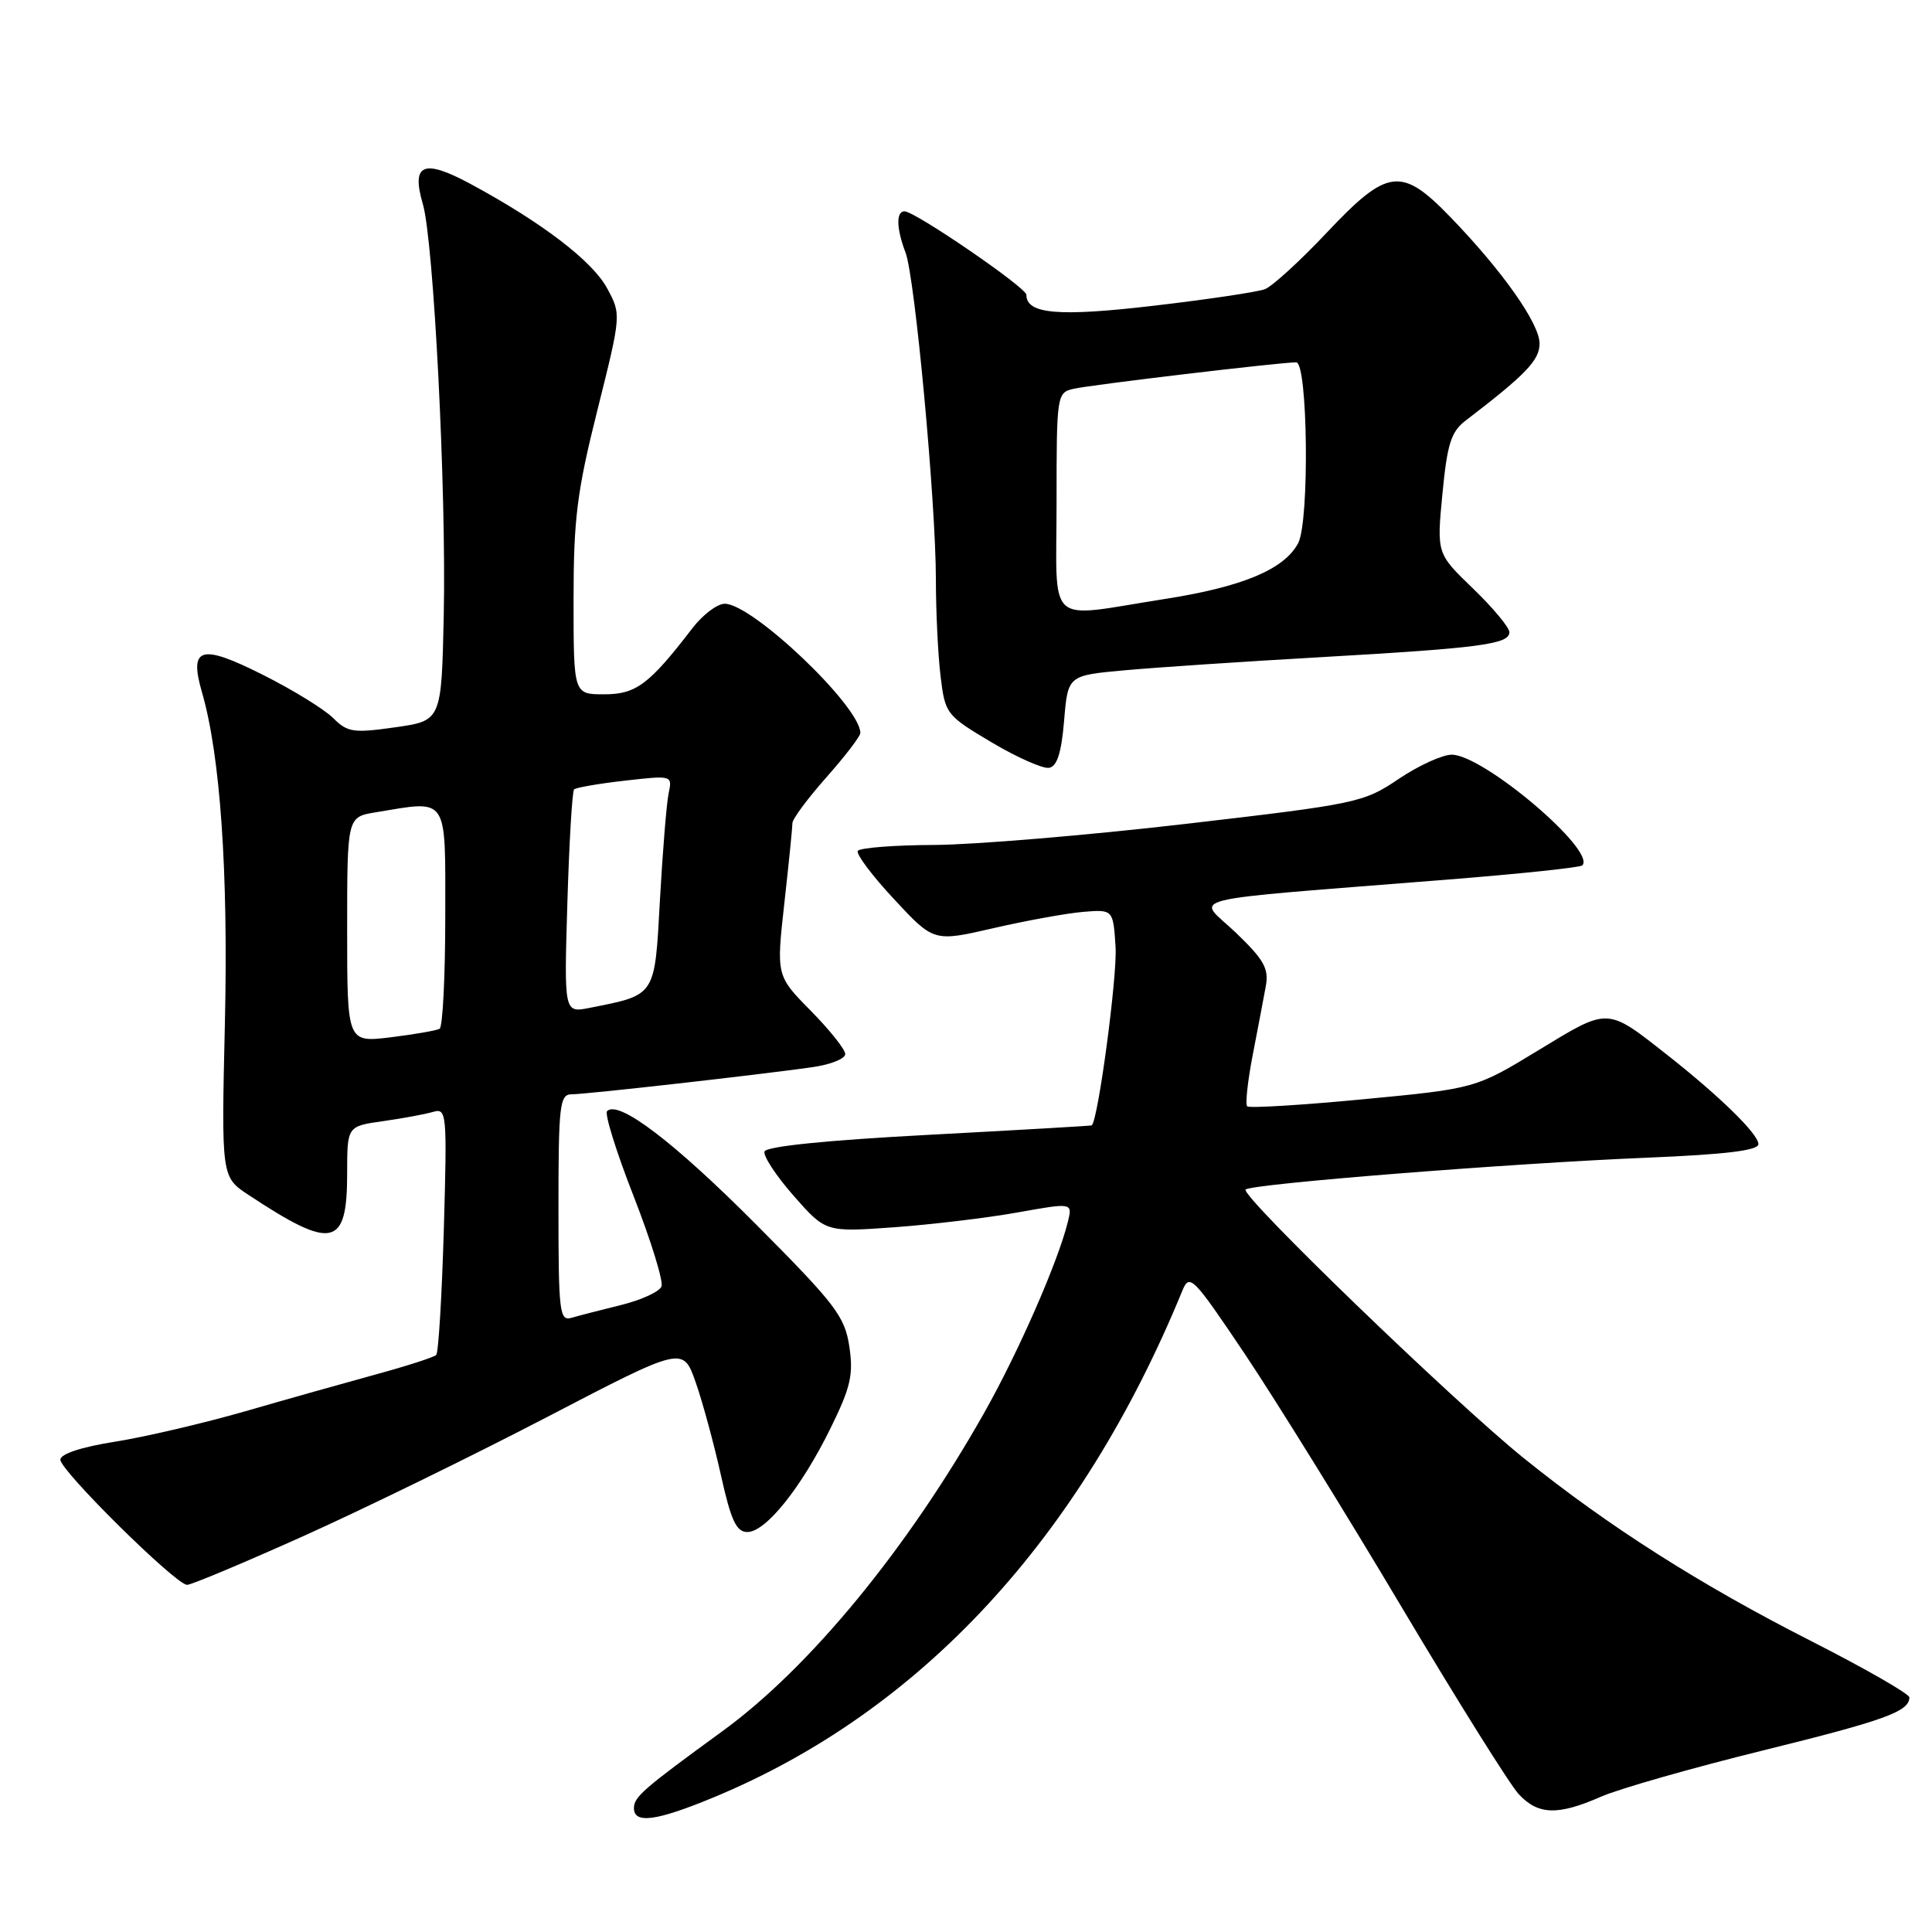<?xml version="1.0" encoding="UTF-8" standalone="no"?>
<!DOCTYPE svg PUBLIC "-//W3C//DTD SVG 1.1//EN" "http://www.w3.org/Graphics/SVG/1.1/DTD/svg11.dtd" >
<svg xmlns="http://www.w3.org/2000/svg" xmlns:xlink="http://www.w3.org/1999/xlink" version="1.1" viewBox="0 0 256 256">
 <g >
 <path fill="currentColor"
d=" M 94.61 238.14 C 122.01 226.77 143.20 203.85 156.66 171.04 C 157.62 168.70 158.05 169.14 165.00 179.49 C 169.02 185.50 178.36 200.56 185.73 212.96 C 193.11 225.36 200.09 236.51 201.25 237.75 C 203.82 240.50 206.42 240.58 212.12 238.08 C 214.53 237.02 224.15 234.28 233.50 231.97 C 249.75 227.96 253.00 226.79 253.00 224.91 C 253.00 224.45 247.14 221.09 239.99 217.45 C 225.24 209.96 213.01 202.17 201.88 193.19 C 192.58 185.69 164.30 158.37 165.05 157.62 C 165.80 156.87 200.22 154.14 218.25 153.40 C 228.67 152.97 233.00 152.44 233.00 151.60 C 233.00 150.27 227.87 145.26 221.00 139.85 C 212.84 133.43 213.24 133.45 203.87 139.15 C 195.50 144.24 195.50 144.24 180.62 145.66 C 172.44 146.44 165.52 146.86 165.26 146.59 C 164.99 146.32 165.32 143.27 165.99 139.80 C 166.66 136.34 167.44 132.24 167.72 130.70 C 168.16 128.35 167.50 127.18 163.73 123.56 C 158.59 118.64 155.27 119.47 191.83 116.55 C 201.36 115.79 209.39 114.95 209.66 114.67 C 211.58 112.75 196.55 100.00 192.36 100.00 C 191.12 100.00 187.95 101.45 185.32 103.22 C 180.69 106.35 179.83 106.53 157.02 109.18 C 144.09 110.68 129.14 111.93 123.81 111.96 C 118.48 111.98 113.91 112.34 113.66 112.75 C 113.41 113.16 115.57 116.04 118.47 119.15 C 123.73 124.81 123.73 124.81 131.62 122.99 C 135.95 121.99 141.30 121.02 143.50 120.83 C 147.50 120.50 147.50 120.50 147.82 125.50 C 148.06 129.34 145.50 148.49 144.66 149.12 C 144.57 149.18 134.86 149.74 123.08 150.37 C 109.60 151.08 101.53 151.90 101.30 152.58 C 101.11 153.17 102.85 155.82 105.18 158.47 C 109.41 163.27 109.41 163.27 118.46 162.62 C 123.43 162.26 130.79 161.38 134.81 160.66 C 142.13 159.35 142.13 159.35 141.49 161.93 C 140.17 167.25 134.95 179.16 130.42 187.19 C 120.24 205.23 107.27 221.00 95.70 229.41 C 85.26 237.01 84.00 238.10 84.00 239.58 C 84.00 241.71 86.97 241.31 94.61 238.14 Z  M 40.16 203.56 C 48.05 200.02 62.60 192.91 72.50 187.76 C 90.50 178.39 90.50 178.39 92.17 183.13 C 93.09 185.74 94.59 191.28 95.52 195.44 C 96.86 201.48 97.57 203.00 99.03 203.00 C 101.47 203.00 106.16 197.15 110.04 189.27 C 112.72 183.83 113.10 182.16 112.54 178.42 C 111.94 174.43 110.71 172.82 100.19 162.25 C 89.29 151.30 81.95 145.71 80.44 147.23 C 80.09 147.58 81.67 152.67 83.97 158.53 C 86.26 164.40 87.92 169.77 87.65 170.46 C 87.39 171.15 84.99 172.25 82.34 172.91 C 79.68 173.56 76.71 174.33 75.75 174.61 C 74.14 175.09 74.00 173.95 74.00 160.07 C 74.00 146.36 74.16 145.00 75.76 145.00 C 77.68 145.00 100.95 142.37 107.75 141.39 C 110.09 141.05 112.00 140.28 112.00 139.67 C 112.00 139.06 109.94 136.48 107.43 133.93 C 102.86 129.29 102.86 129.29 103.93 119.68 C 104.52 114.40 105.00 109.63 105.00 109.07 C 105.00 108.52 107.03 105.79 109.50 103.00 C 111.97 100.21 114.00 97.57 114.00 97.12 C 114.00 93.61 99.71 80.00 96.03 80.00 C 95.04 80.00 93.11 81.46 91.74 83.25 C 86.01 90.71 84.28 92.00 80.05 92.00 C 76.00 92.00 76.00 92.00 76.00 79.47 C 76.00 68.74 76.45 65.14 79.17 54.30 C 82.33 41.66 82.33 41.66 80.42 38.15 C 78.45 34.56 71.82 29.49 62.40 24.40 C 56.11 21.00 54.46 21.68 56.03 27.04 C 57.47 31.98 59.15 64.99 58.80 81.50 C 58.50 95.50 58.50 95.50 52.37 96.37 C 46.83 97.16 46.04 97.04 44.15 95.15 C 42.99 93.99 38.83 91.43 34.90 89.45 C 26.60 85.27 25.02 85.71 26.76 91.72 C 29.19 100.10 30.26 115.49 29.80 135.55 C 29.33 155.95 29.33 155.95 32.91 158.32 C 44.07 165.70 46.00 165.28 46.00 155.49 C 46.00 149.23 46.00 149.23 50.75 148.56 C 53.36 148.19 56.35 147.64 57.39 147.33 C 59.19 146.80 59.25 147.46 58.81 162.89 C 58.55 171.74 58.10 179.24 57.80 179.54 C 57.50 179.84 53.93 180.99 49.87 182.10 C 45.82 183.21 38.00 185.41 32.50 187.00 C 27.00 188.58 19.24 190.40 15.25 191.03 C 10.78 191.74 8.00 192.65 8.00 193.42 C 8.00 194.88 23.31 210.00 24.79 210.00 C 25.36 210.00 32.27 207.10 40.16 203.56 Z  M 141.00 95.49 C 141.50 89.50 141.50 89.50 149.00 88.82 C 153.12 88.44 164.82 87.66 175.00 87.08 C 196.16 85.87 200.00 85.36 200.00 83.77 C 200.00 83.14 197.83 80.54 195.19 77.99 C 190.37 73.35 190.37 73.35 191.13 65.43 C 191.76 58.85 192.27 57.21 194.19 55.74 C 202.20 49.61 204.00 47.73 204.00 45.52 C 204.00 42.87 199.08 35.89 192.17 28.75 C 185.69 22.05 183.86 22.28 175.81 30.82 C 172.27 34.57 168.58 37.95 167.60 38.32 C 166.63 38.69 160.01 39.68 152.88 40.51 C 140.26 41.99 136.00 41.62 136.00 39.06 C 136.00 38.11 121.24 28.00 119.85 28.00 C 118.72 28.00 118.77 30.28 119.99 33.47 C 121.24 36.76 124.00 66.48 124.01 76.77 C 124.01 81.02 124.29 86.80 124.63 89.60 C 125.23 94.59 125.38 94.79 131.37 98.35 C 134.74 100.36 138.18 101.88 139.00 101.74 C 140.07 101.56 140.64 99.76 141.00 95.49 Z  M 46.00 123.20 C 46.00 108.26 46.00 108.26 49.75 107.64 C 59.52 106.03 59.00 105.26 59.00 121.44 C 59.00 129.38 58.66 136.08 58.25 136.32 C 57.84 136.55 54.91 137.06 51.75 137.45 C 46.00 138.14 46.00 138.14 46.00 123.20 Z  M 75.18 119.63 C 75.42 111.61 75.82 104.85 76.07 104.60 C 76.31 104.36 79.35 103.83 82.81 103.44 C 89.07 102.73 89.10 102.74 88.60 105.11 C 88.32 106.43 87.81 112.75 87.45 119.17 C 86.74 132.14 86.97 131.79 78.12 133.55 C 74.74 134.22 74.74 134.22 75.18 119.63 Z  M 140.00 66.52 C 140.00 52.32 140.04 52.03 142.25 51.52 C 144.53 50.99 169.45 48.03 171.75 48.01 C 173.30 48.00 173.53 69.14 172.01 71.98 C 170.14 75.47 164.62 77.77 154.21 79.39 C 138.37 81.87 140.00 83.35 140.00 66.52 Z "/>
</g>
</svg>